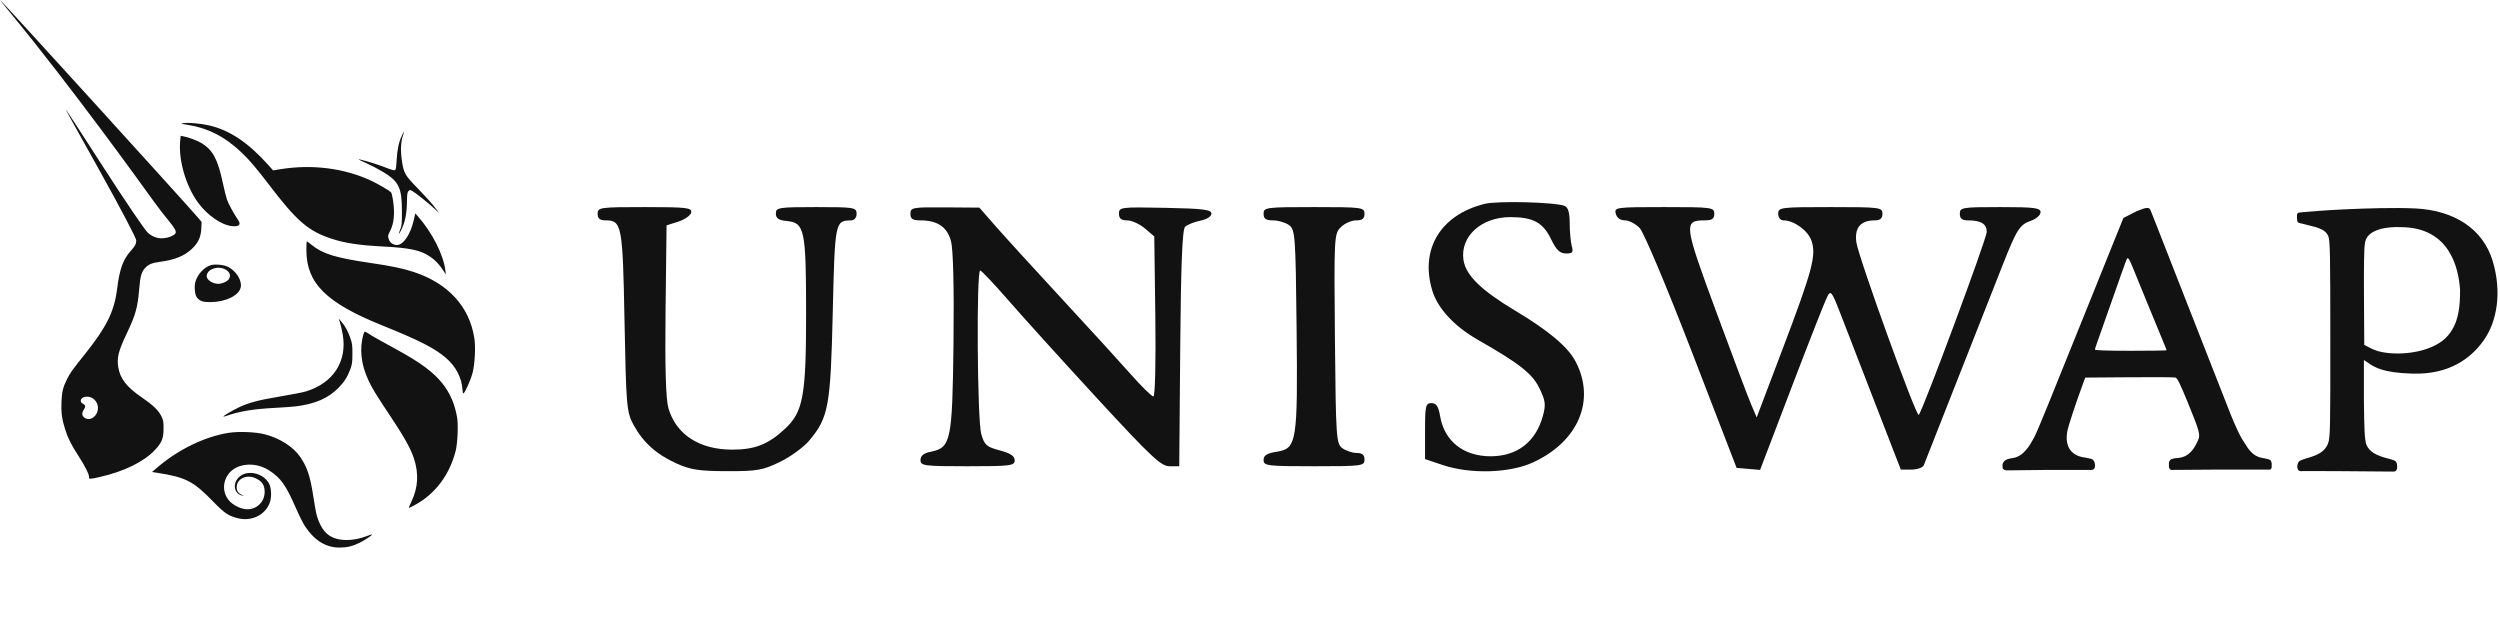 <svg width="206" height="51" viewBox="0 0 206 51" fill="none" xmlns="http://www.w3.org/2000/svg">
<path fill-rule="evenodd" clip-rule="evenodd" d="M0.807 1C5.947 7.247 11.591 15.095 12.504 16.365C12.552 16.433 12.588 16.482 12.609 16.511C13.095 17.184 13.497 17.685 13.802 18.065L13.802 18.065L13.802 18.065C14.479 18.909 14.68 19.159 14.276 19.389C13.95 19.575 13.614 19.636 13.278 19.636C12.899 19.636 12.471 19.453 12.16 19.157C11.94 18.948 10.434 16.759 8.384 13.573C6.815 11.135 5.502 9.113 5.466 9.079C5.383 9.001 5.385 9.004 8.224 14.09C10.006 17.284 11.226 19.645 11.226 19.796C11.226 20.103 11.142 20.264 10.764 20.687C10.133 21.392 9.851 22.183 9.647 23.822C9.419 25.659 8.777 26.956 6.999 29.177C5.958 30.477 5.788 30.715 5.525 31.239C5.194 31.899 5.103 32.269 5.066 33.102C5.027 33.983 5.103 34.552 5.372 35.394C5.607 36.132 5.853 36.619 6.481 37.592C7.023 38.433 7.335 39.057 7.335 39.302C7.335 39.496 7.372 39.496 8.212 39.307C10.221 38.852 11.853 38.053 12.771 37.074C13.339 36.467 13.472 36.133 13.476 35.302C13.479 34.759 13.46 34.645 13.313 34.332C13.075 33.823 12.64 33.401 11.682 32.745C10.427 31.885 9.89 31.194 9.742 30.242C9.621 29.462 9.762 28.911 10.456 27.454C11.175 25.945 11.353 25.302 11.474 23.782C11.551 22.799 11.659 22.412 11.941 22.101C12.235 21.777 12.5 21.667 13.227 21.567C14.413 21.405 15.169 21.098 15.79 20.525C16.328 20.028 16.553 19.549 16.588 18.828L16.614 18.282L16.313 17.931C15.223 16.658 0.077 0 0.01 0C-0.005 0 0.354 0.45 0.807 1ZM7.947 34.099C8.193 33.662 8.062 33.1 7.65 32.825C7.261 32.566 6.655 32.688 6.655 33.026C6.655 33.129 6.712 33.204 6.841 33.271C7.057 33.382 7.073 33.507 6.903 33.763C6.73 34.022 6.744 34.25 6.942 34.405C7.26 34.654 7.711 34.517 7.947 34.099ZM15.364 10.269C14.878 10.193 14.857 10.185 15.086 10.149C15.524 10.082 16.56 10.174 17.273 10.344C18.939 10.74 20.455 11.756 22.073 13.56L22.503 14.039L23.118 13.94C25.708 13.523 28.344 13.854 30.548 14.874C31.154 15.155 32.11 15.713 32.23 15.856C32.268 15.902 32.338 16.196 32.385 16.511C32.549 17.597 32.467 18.43 32.135 19.052C31.954 19.391 31.944 19.498 32.066 19.788C32.162 20.019 32.433 20.19 32.7 20.19C33.248 20.189 33.838 19.302 34.111 18.069L34.219 17.579L34.434 17.823C35.613 19.16 36.54 20.985 36.699 22.283L36.74 22.622L36.542 22.314C36.201 21.784 35.858 21.424 35.419 21.133C34.628 20.609 33.791 20.43 31.576 20.313C29.576 20.208 28.443 20.037 27.32 19.67C25.41 19.046 24.447 18.216 22.177 15.235C21.17 13.91 20.547 13.178 19.927 12.588C18.519 11.247 17.135 10.544 15.364 10.269ZM32.681 13.226C32.731 12.338 32.852 11.753 33.093 11.219C33.189 11.007 33.278 10.834 33.292 10.834C33.306 10.834 33.264 10.99 33.2 11.181C33.024 11.699 32.995 12.409 33.116 13.234C33.27 14.282 33.357 14.433 34.463 15.564C34.981 16.095 35.584 16.764 35.803 17.052L36.201 17.574L35.803 17.201C35.317 16.744 34.199 15.854 33.952 15.726C33.786 15.641 33.761 15.642 33.66 15.744C33.565 15.838 33.545 15.979 33.532 16.645C33.512 17.684 33.371 18.351 33.029 19.017C32.845 19.378 32.816 19.301 32.983 18.894C33.108 18.59 33.12 18.456 33.119 17.451C33.117 15.431 32.878 14.945 31.473 14.113C31.117 13.902 30.531 13.598 30.17 13.438C29.81 13.277 29.523 13.137 29.533 13.126C29.573 13.087 30.943 13.487 31.494 13.699C32.315 14.015 32.45 14.056 32.55 14.018C32.616 13.993 32.649 13.798 32.681 13.226ZM14.843 11.675C14.71 13.234 15.321 15.321 16.308 16.681C17.074 17.736 18.26 18.556 19.136 18.635C19.709 18.687 19.881 18.507 19.622 18.128C19.262 17.601 18.819 16.79 18.701 16.443C18.629 16.228 18.471 15.591 18.35 15.027C17.938 13.105 17.533 12.357 16.599 11.788C16.258 11.581 15.53 11.31 15.108 11.233L14.884 11.192L14.843 11.675ZM31.484 26.809C26.87 24.949 25.246 23.335 25.246 20.611C25.246 20.21 25.26 19.882 25.276 19.882C25.293 19.882 25.472 20.015 25.673 20.176C26.608 20.928 27.656 21.248 30.556 21.672C32.262 21.922 33.223 22.123 34.109 22.417C36.924 23.352 38.666 25.25 39.082 27.834C39.202 28.585 39.132 29.993 38.936 30.736C38.781 31.322 38.31 32.378 38.185 32.419C38.15 32.43 38.116 32.297 38.107 32.116C38.06 31.146 37.57 30.201 36.748 29.493C35.812 28.688 34.556 28.048 31.484 26.809ZM28.022 26.605C28.087 26.798 28.187 27.237 28.245 27.582C28.614 29.784 27.46 31.563 25.215 32.252C24.977 32.325 24.041 32.509 23.134 32.66C21.299 32.966 20.479 33.182 19.656 33.58C19.073 33.861 18.366 34.283 18.408 34.325C18.422 34.338 18.555 34.306 18.704 34.254C19.742 33.889 20.897 33.7 22.652 33.609C23.348 33.572 24.14 33.515 24.412 33.48C25.975 33.283 27.059 32.808 27.902 31.949C28.37 31.471 28.65 31.026 28.875 30.398C29.018 30 29.037 29.852 29.038 29.146C29.04 28.428 29.022 28.296 28.867 27.854C28.665 27.274 28.426 26.839 28.123 26.499L27.905 26.253L28.022 26.605ZM30.36 31.343C29.747 30.023 29.606 28.749 29.942 27.561C29.978 27.434 30.035 27.331 30.07 27.331C30.105 27.331 30.25 27.409 30.392 27.505C30.674 27.695 31.241 28.016 32.75 28.839C34.633 29.867 35.707 30.663 36.437 31.573C37.076 32.37 37.472 33.277 37.663 34.383C37.77 35.01 37.707 36.518 37.547 37.149C37.04 39.138 35.864 40.701 34.185 41.613C33.939 41.746 33.718 41.856 33.694 41.857C33.671 41.857 33.76 41.629 33.894 41.35C34.458 40.168 34.523 39.018 34.096 37.739C33.834 36.955 33.301 35.999 32.225 34.383C30.974 32.505 30.668 32.005 30.36 31.343ZM18.814 35.67C16.874 35.985 14.744 37.014 13.032 38.461L12.523 38.892L12.971 38.962C15.308 39.327 15.937 39.651 17.559 41.324C18.492 42.286 18.807 42.5 19.581 42.698C20.717 42.988 21.838 42.455 22.222 41.439C22.394 40.986 22.371 40.234 22.174 39.857C21.705 38.959 20.34 38.669 19.68 39.327C19.13 39.875 19.29 40.7 19.974 40.842C20.131 40.875 20.126 40.868 19.934 40.781C19.635 40.645 19.505 40.458 19.503 40.158C19.5 39.457 20.301 39.064 21.046 39.401C21.592 39.647 21.808 39.969 21.808 40.534C21.808 41.404 21.069 42.059 20.209 41.952C19.749 41.895 19.186 41.6 18.885 41.259C18.126 40.4 18.422 39.044 19.481 38.524C20.288 38.128 21.36 38.226 22.191 38.771C23.146 39.397 23.553 39.97 24.375 41.849C24.643 42.46 24.988 43.149 25.141 43.379C25.921 44.547 26.854 45.12 27.979 45.12C28.599 45.12 29.066 45.006 29.653 44.713C30.09 44.495 30.708 44.08 30.663 44.036C30.651 44.023 30.47 44.08 30.261 44.161C29.033 44.641 27.785 44.608 27.06 44.076C26.603 43.742 26.235 43.075 26.046 42.242C26.013 42.097 25.905 41.461 25.805 40.826C25.553 39.218 25.311 38.495 24.747 37.665C24.169 36.816 23.059 36.104 21.818 35.786C21.044 35.588 19.651 35.534 18.814 35.67ZM16.097 23.236C16.265 22.616 16.806 22.025 17.363 21.854C17.717 21.745 18.449 21.815 18.793 21.99C19.46 22.329 19.944 23.103 19.839 23.661C19.711 24.341 18.608 24.886 17.34 24.895C16.693 24.899 16.453 24.812 16.206 24.482C16.053 24.277 15.995 23.614 16.097 23.236ZM18.623 22.232C18.955 22.436 19.041 22.736 18.845 23.015C18.71 23.206 18.294 23.388 17.989 23.388C17.531 23.388 17.032 23.063 17.032 22.765C17.032 22.166 17.989 21.845 18.623 22.232ZM118.022 23.948C116.987 20.536 118.693 17.707 122.333 16.798C123.377 16.537 128.105 16.654 128.914 16.962C129.212 17.074 129.341 17.506 129.344 18.394C129.346 19.093 129.423 19.942 129.515 20.281C129.654 20.794 129.573 20.895 129.026 20.887C128.532 20.88 128.233 20.593 127.816 19.724C127.149 18.336 126.342 17.895 124.462 17.89C122.061 17.883 120.304 19.485 120.59 21.422C120.777 22.681 122.046 23.921 124.896 25.625C127.608 27.247 129.19 28.58 129.821 29.774C131.507 32.968 130.067 36.385 126.31 38.107C124.382 38.991 121.15 39.082 118.878 38.317L117.423 37.827V35.522C117.423 33.435 117.473 33.217 117.953 33.217C118.354 33.217 118.528 33.48 118.668 34.304C119.019 36.353 120.59 37.597 122.827 37.597C125.019 37.597 126.551 36.41 127.138 34.258C127.388 33.341 127.345 33.003 126.849 31.991C126.255 30.779 125.231 29.974 121.756 27.987C119.828 26.884 118.465 25.409 118.022 23.948ZM49.902 18.159C49.428 18.159 49.243 18.006 49.243 17.612C49.243 17.09 49.428 17.064 53.143 17.064C56.592 17.064 57.033 17.116 56.954 17.508C56.905 17.752 56.428 18.091 55.895 18.261L54.925 18.57L54.842 25.551C54.786 30.21 54.864 32.897 55.076 33.628C55.705 35.8 57.624 37.05 60.332 37.05C62.217 37.05 63.318 36.613 64.702 35.316C66.19 33.921 66.427 32.595 66.422 25.707C66.418 18.912 66.298 18.352 64.826 18.211C64.156 18.146 63.932 17.992 63.932 17.595C63.932 17.1 64.153 17.064 67.258 17.064C70.399 17.064 70.584 17.095 70.584 17.612C70.584 17.949 70.398 18.161 70.099 18.163C68.815 18.175 68.791 18.296 68.619 25.746C68.439 33.484 68.272 34.4 66.69 36.295C66.234 36.842 65.146 37.636 64.273 38.059C62.85 38.75 62.397 38.829 59.913 38.824C57.624 38.82 56.901 38.71 55.756 38.194C54.085 37.439 52.998 36.463 52.197 34.997C51.638 33.973 51.59 33.419 51.46 26.482C51.312 18.542 51.24 18.159 49.902 18.159ZM75.837 18.159C75.203 18.159 75.018 18.036 75.018 17.612C75.018 17.099 75.195 17.066 77.859 17.087L80.7 17.109L82.059 18.661C82.806 19.514 85.242 22.184 87.472 24.593C89.702 27.002 92.261 29.805 93.16 30.821C94.059 31.838 94.905 32.669 95.041 32.669C95.179 32.669 95.249 29.798 95.199 26.075L95.112 19.48L94.334 18.82C93.906 18.456 93.252 18.159 92.879 18.159C92.383 18.159 92.202 18.011 92.202 17.604C92.202 17.07 92.343 17.052 96.013 17.125C99.132 17.188 99.823 17.274 99.823 17.601C99.823 17.834 99.438 18.078 98.897 18.187C98.388 18.29 97.826 18.517 97.65 18.691C97.422 18.916 97.306 21.822 97.25 28.713L97.17 38.419H96.367C95.676 38.419 94.852 37.647 90.451 32.875C87.64 29.825 84.358 26.201 83.158 24.822C81.959 23.441 80.883 22.302 80.769 22.289C80.447 22.253 80.525 34.584 80.854 35.754C81.111 36.666 81.287 36.824 82.377 37.112C83.255 37.343 83.61 37.579 83.61 37.928C83.61 38.377 83.275 38.419 79.73 38.419C76.121 38.419 75.85 38.383 75.85 37.906C75.85 37.556 76.111 37.341 76.669 37.23C78.361 36.896 78.473 36.366 78.568 28.254C78.621 23.712 78.543 20.533 78.362 19.867C78.043 18.697 77.248 18.159 75.837 18.159ZM104.898 18.159C104.304 18.159 104.119 18.029 104.119 17.612C104.119 17.089 104.304 17.064 108.277 17.064C112.249 17.064 112.434 17.089 112.434 17.612C112.434 18.014 112.249 18.159 111.741 18.159C111.36 18.159 110.794 18.411 110.483 18.718C109.934 19.26 109.92 19.53 109.998 27.912C110.074 36.094 110.106 36.568 110.616 36.935C110.912 37.149 111.442 37.324 111.794 37.324C112.249 37.324 112.434 37.482 112.434 37.871C112.434 38.395 112.249 38.419 108.277 38.419C104.399 38.419 104.119 38.384 104.119 37.906C104.119 37.521 104.391 37.351 105.217 37.22C106.857 36.961 106.941 36.431 106.839 26.966C106.757 19.387 106.722 18.914 106.214 18.548C105.918 18.334 105.326 18.159 104.898 18.159ZM133.897 18.159C133.518 18.159 133.23 17.951 133.14 17.612C133 17.082 133.132 17.064 137.127 17.064C141.073 17.064 141.258 17.089 141.258 17.612C141.258 18.033 141.073 18.159 140.46 18.159C138.715 18.159 138.754 18.473 141.395 25.632C142.739 29.277 144.044 32.739 144.295 33.326L144.751 34.393L146.868 28.808C149.36 22.235 149.683 21.02 149.26 19.821C148.965 18.985 147.818 18.159 146.953 18.159C146.708 18.159 146.524 17.924 146.524 17.612C146.524 17.088 146.708 17.064 150.819 17.064C154.93 17.064 155.115 17.088 155.115 17.612C155.115 18.002 154.93 18.159 154.475 18.159C153.31 18.159 152.797 18.773 152.964 19.966C153.136 21.193 157.903 34.387 158.103 34.19C158.428 33.869 163.707 19.666 163.707 19.112C163.707 18.448 163.237 18.159 162.16 18.159C161.675 18.159 161.49 18.009 161.49 17.612C161.49 17.095 161.675 17.064 164.816 17.064C167.637 17.064 168.141 17.129 168.141 17.489C168.141 17.723 167.796 18.033 167.374 18.179C166.423 18.506 166.185 18.879 164.993 21.904C164.47 23.232 162.832 27.39 161.353 31.142C159.874 34.895 158.601 38.129 158.523 38.329C158.445 38.529 157.987 38.693 157.505 38.693H156.627L154.636 33.559C153.541 30.736 152.248 27.392 151.762 26.127C150.929 23.959 150.859 23.865 150.546 24.484C150.363 24.845 149.047 28.196 147.622 31.93L145.032 38.719L144.064 38.638L143.097 38.556L139.409 28.995C137.349 23.653 135.454 19.153 135.115 18.797C134.782 18.446 134.234 18.159 133.897 18.159ZM189.314 18.276C189.268 18.172 189.268 17.798 189.268 17.798C189.268 17.798 189.258 17.663 189.315 17.591C189.372 17.519 189.392 17.517 189.596 17.498L189.598 17.498C190.346 17.427 191.847 17.309 193.1 17.255C193.216 17.25 193.344 17.244 193.484 17.238L193.486 17.237L193.487 17.237C194.866 17.175 197.333 17.092 199.029 17.176C202.283 17.338 204.598 18.897 205.386 21.474C206.175 24.05 205.758 26.469 204.683 28.008C203.608 29.548 201.8 30.873 198.795 30.787C196.315 30.716 195.651 30.256 195.12 29.888C195.008 29.81 194.902 29.736 194.786 29.671V32.957C194.812 35.198 194.831 36.275 195.006 36.673C195.242 37.209 195.775 37.54 196.814 37.793C196.814 37.793 197.284 37.902 197.405 38.019C197.526 38.135 197.526 38.394 197.526 38.394C197.526 38.394 197.551 38.636 197.454 38.759C197.356 38.882 197.168 38.858 197.168 38.858L192.568 38.821L189.795 38.814C189.795 38.814 189.503 38.869 189.394 38.753C189.285 38.636 189.295 38.395 189.295 38.395C189.295 38.395 189.319 38.134 189.447 38.017C189.574 37.9 190.047 37.77 190.047 37.77C191.117 37.472 191.581 37.157 191.823 36.564C192.019 36.086 192.02 35.199 192.018 27.96C192.016 21.096 192.006 19.815 191.847 19.447C191.612 18.902 191.024 18.757 190.186 18.552L190.186 18.552C190.02 18.511 189.844 18.468 189.659 18.419C189.659 18.419 189.361 18.38 189.314 18.276ZM202.709 23.877C202.709 25.002 202.689 26.765 201.48 27.891C200.271 29.017 197.891 29.326 196.276 29.012C195.767 28.913 195.475 28.761 195.251 28.643L195.228 28.632L194.815 28.416L194.791 24.461C194.776 21.983 194.802 20.369 194.861 20.138C194.915 18.831 196.859 18.669 197.809 18.717C201.873 18.717 202.59 22.112 202.709 23.877ZM176.401 17.275C176.315 17.308 176.195 17.353 176.053 17.406L174.968 17.962L174.186 19.896C173.757 20.959 172.971 22.912 172.44 24.235C171.472 26.644 170.833 28.227 170.161 29.879C169.964 30.365 169.367 31.845 168.835 33.168C168.303 34.49 167.771 35.749 167.653 35.965C167.634 36.001 167.613 36.04 167.591 36.081C167.294 36.635 166.777 37.597 165.864 37.743C165.864 37.743 165.363 37.792 165.177 37.974C164.991 38.156 165.009 38.305 165.009 38.305V38.534C165.009 38.534 165.026 38.645 165.131 38.7C165.236 38.756 165.379 38.759 165.379 38.759L168.717 38.721H172.167C172.167 38.721 172.411 38.75 172.505 38.672C172.599 38.595 172.625 38.48 172.625 38.48V38.239C172.625 38.239 172.577 37.977 172.44 37.875C172.304 37.773 171.791 37.703 171.791 37.703C170.411 37.523 170.173 36.487 170.343 35.556C170.427 35.099 170.982 33.406 171.607 31.703L171.823 31.114L175.438 31.086C177.426 31.071 179.143 31.081 179.253 31.109C179.41 31.148 179.629 31.59 180.274 33.166C181.251 35.552 181.329 35.843 181.113 36.289C181.1 36.316 181.086 36.346 181.071 36.379C180.868 36.81 180.473 37.649 179.48 37.735C179.48 37.735 178.953 37.753 178.822 37.909C178.691 38.065 178.719 38.245 178.719 38.245V38.484C178.719 38.484 178.754 38.624 178.822 38.679C178.89 38.735 179.004 38.721 179.004 38.721L182.286 38.697L186.898 38.697C186.898 38.697 187.079 38.716 187.128 38.648C187.177 38.578 187.187 38.497 187.187 38.497V38.18C187.187 38.18 187.167 38.011 187.079 37.918C186.99 37.825 186.392 37.727 186.392 37.727C185.628 37.605 185.247 36.98 184.964 36.514C184.892 36.395 184.826 36.287 184.761 36.2C184.63 36.023 184.161 35.05 183.794 34.115C183.426 33.18 182.598 31.067 181.952 29.421C181.306 27.774 180.406 25.477 179.95 24.316C179.495 23.155 178.629 20.947 178.027 19.408C177.928 19.155 177.839 18.928 177.76 18.725L177.759 18.725C177.355 17.691 177.192 17.274 177.148 17.218C177.002 17.034 176.552 17.218 176.552 17.218C176.552 17.218 176.497 17.239 176.401 17.275ZM176.338 23.506C176.192 23.155 175.936 22.525 175.768 22.107C175.464 21.346 175.348 21.171 175.254 21.328C175.227 21.374 175.035 21.894 174.828 22.484C173.491 26.3 172.885 28.019 172.764 28.342C172.687 28.546 172.625 28.756 172.625 28.809C172.625 28.869 173.713 28.905 175.577 28.905C177.201 28.905 178.529 28.885 178.529 28.86C178.529 28.836 178.384 28.472 178.207 28.051C178.03 27.63 177.597 26.578 177.244 25.714C176.891 24.851 176.484 23.857 176.338 23.506Z" fill="#121212"/>
</svg>
